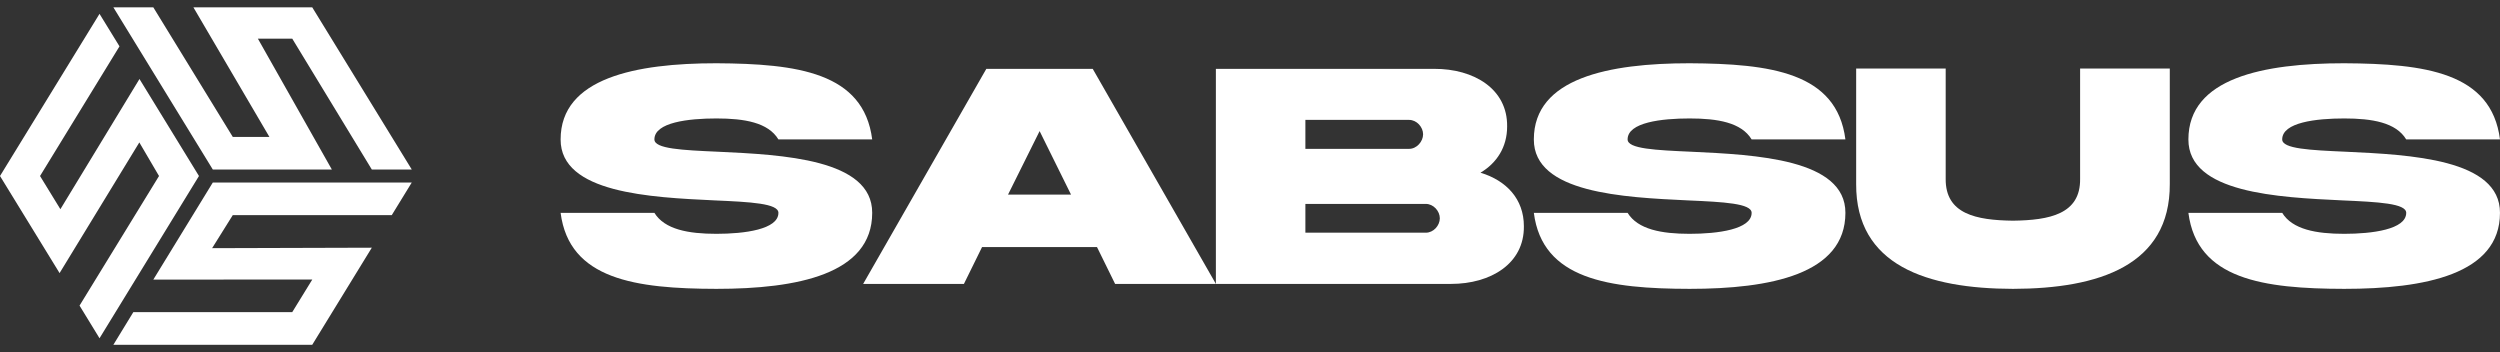 <svg width="142" height="20" viewBox="0 0 142 20" fill="none" xmlns="http://www.w3.org/2000/svg">
<rect x="0" y="0" width="142" height="20" fill="#333333" stroke="none"/>
<path d="M10.985 0.416L17.735 0.416L23.388 9.628H21.119L16.6 2.196H14.647L18.849 9.628H12.087L6.439 0.416L8.708 0.416L13.222 7.777H15.302L10.985 0.416Z" fill="white"/>
<path d="M8.708 15.882L12.087 10.367H23.388L22.253 12.218H13.222L12.048 14.096L21.119 14.069L17.735 19.584H6.439L7.574 17.728H16.6L17.739 15.876L8.708 15.882Z" fill="white"/>
<path d="M3.384 15.512L0 9.997L5.653 0.786L6.787 2.632L2.274 9.997L3.43 11.882L7.922 4.487L11.301 9.997L5.653 19.213L4.518 17.358L9.032 9.997L7.914 8.09L3.384 15.512Z" fill="white"/>
<path d="M37.17 7.919C37.17 8.455 38.752 8.528 40.799 8.619C44.437 8.791 49.551 9.028 49.541 12.09C49.541 15.58 45.272 16.407 40.692 16.407C36.122 16.398 32.328 15.88 31.843 12.09H37.17C37.752 13.035 39.101 13.281 40.692 13.281C42.274 13.281 44.214 13.035 44.214 12.09C44.214 11.554 42.633 11.472 40.585 11.382C36.947 11.209 31.834 10.972 31.843 7.919C31.843 4.429 36.112 3.593 40.692 3.593C45.262 3.62 49.056 4.102 49.541 7.919H44.214C43.632 6.956 42.283 6.728 40.692 6.728C39.111 6.728 37.17 6.947 37.17 7.919Z" fill="white"/>
<path d="M59.05 7.446L57.255 11.055H60.835L59.05 7.446ZM49.027 16.126L56.023 3.911H62.067L69.063 16.126H63.338L62.31 14.035H55.78L54.751 16.126H49.027Z" fill="white"/>
<path d="M74.146 13.217H80.987C81.423 13.217 81.782 12.809 81.782 12.399C81.782 11.991 81.423 11.582 80.987 11.582H74.146V13.217ZM80.036 6.81H74.146V8.455H80.036C80.472 8.455 80.832 8.037 80.832 7.628C80.832 7.219 80.472 6.81 80.036 6.81ZM84.092 9.809C85.566 10.255 86.556 11.309 86.556 12.845C86.585 14.98 84.664 16.126 82.423 16.126H69.062L69.062 3.911H81.462C83.723 3.902 85.634 5.056 85.605 7.183C85.605 8.355 85.023 9.255 84.092 9.809Z" fill="white"/>
<path d="M92.448 7.919C92.448 8.455 94.03 8.528 96.077 8.619C99.716 8.791 104.829 9.028 104.819 12.09C104.819 15.58 100.55 16.407 95.97 16.407C91.401 16.398 87.607 15.88 87.122 12.09H92.448C93.031 13.035 94.38 13.281 95.97 13.281C97.552 13.281 99.493 13.035 99.493 12.09C99.493 11.554 97.91 11.472 95.863 11.382C92.225 11.209 87.112 10.972 87.122 7.919C87.122 4.429 91.391 3.593 95.97 3.593C100.54 3.62 104.334 4.102 104.819 7.919H99.493C98.91 6.956 97.561 6.728 95.97 6.728C94.388 6.728 92.448 6.947 92.448 7.919Z" fill="white"/>
<path d="M118.15 10.154V3.893H123.244V10.454C123.264 15.071 119.227 16.398 114.337 16.407C109.447 16.398 105.41 15.071 105.43 10.454V3.893H110.515V10.154C110.495 12.163 112.251 12.508 114.337 12.535C116.414 12.508 118.18 12.163 118.15 10.154Z" fill="white"/>
<path d="M129.629 7.919C129.629 8.455 131.21 8.528 133.257 8.619C136.895 8.791 142.009 9.028 141.999 12.09C141.999 15.58 137.731 16.407 133.151 16.407C128.581 16.398 124.786 15.88 124.301 12.09H129.629C130.21 13.035 131.559 13.281 133.151 13.281C134.732 13.281 136.673 13.035 136.673 12.09C136.673 11.554 135.091 11.472 133.044 11.382C129.406 11.209 124.292 10.972 124.301 7.919C124.301 4.429 128.571 3.593 133.151 3.593C137.721 3.62 141.514 4.102 141.999 7.919H136.673C136.091 6.956 134.742 6.728 133.151 6.728C131.569 6.728 129.629 6.947 129.629 7.919Z" fill="white"/>
</svg>
